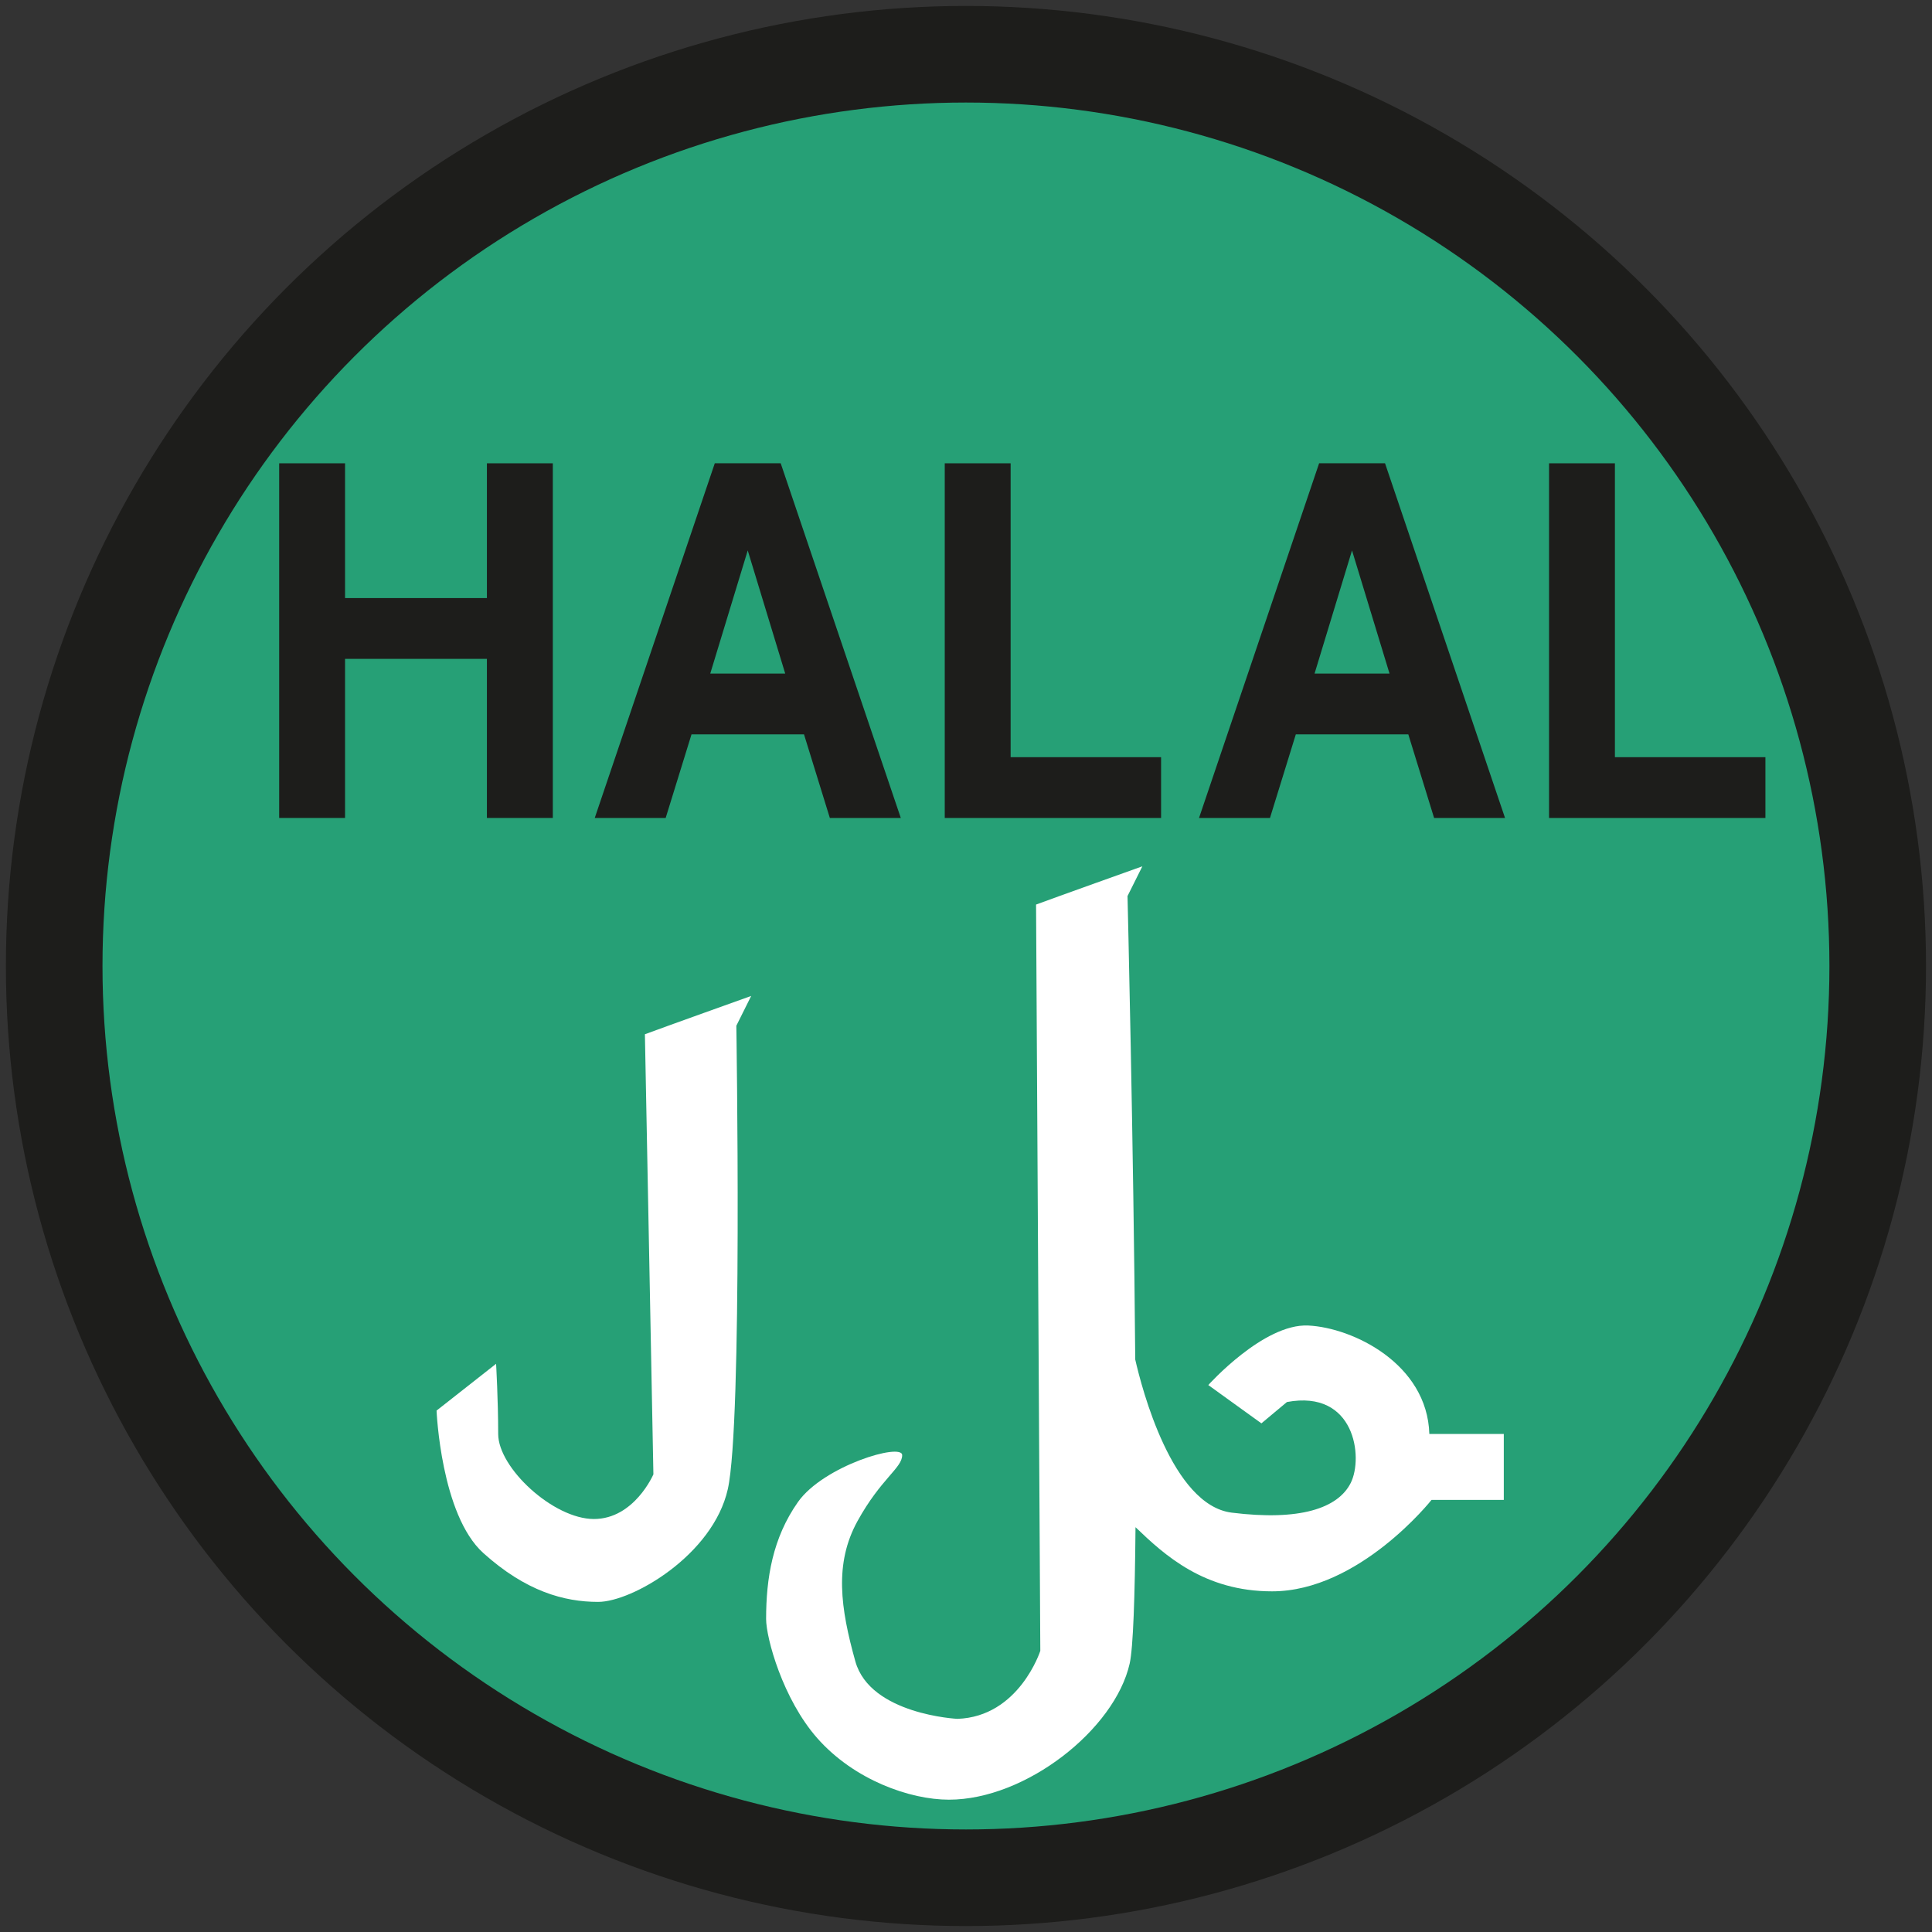 <?xml version="1.0" encoding="UTF-8" standalone="no"?>
<!-- Generator: Adobe Illustrator 16.0.0, SVG Export Plug-In . SVG Version: 6.00 Build 0)  -->

<svg
   xmlns:dc="http://purl.org/dc/elements/1.1/"
   xmlns:cc="http://creativecommons.org/ns#"
   xmlns:rdf="http://www.w3.org/1999/02/22-rdf-syntax-ns#"
   xmlns:svg="http://www.w3.org/2000/svg"
   xmlns="http://www.w3.org/2000/svg"
   xmlns:sodipodi="http://sodipodi.sourceforge.net/DTD/sodipodi-0.dtd"
   xmlns:inkscape="http://www.inkscape.org/namespaces/inkscape"
   version="1.1"
   id="Ebene_1"
   x="0px"
   y="0px"
   width="80px"
   height="80px"
   viewBox="0 0 80 80"
   enable-background="new 0 0 80 80"
   xml:space="preserve"
   sodipodi:docname="2.svg"
   inkscape:version="0.92.4 (5da689c313, 2019-01-14)"><rect x="0" y="0" width="80" height="80" fill="#333333" stroke="none"/><defs
   id="defs29" /><sodipodi:namedview
   pagecolor="#ffffff"
   bordercolor="#666666"
   borderopacity="1"
   objecttolerance="10"
   gridtolerance="10"
   guidetolerance="10"
   inkscape:pageopacity="0"
   inkscape:pageshadow="2"
   inkscape:window-width="1920"
   inkscape:window-height="1017"
   id="namedview27"
   showgrid="false"
   inkscape:zoom="2.95"
   inkscape:cx="40"
   inkscape:cy="40"
   inkscape:window-x="-8"
   inkscape:window-y="-8"
   inkscape:window-maximized="1"
   inkscape:current-layer="Ebene_1" />
<circle
   fill="#D5D5D6"
   stroke="#1D1D1B"
   stroke-width="4"
   stroke-miterlimit="10"
   cx="39.998"
   cy="40"
   r="37.754"
   id="circle2"
   style="fill:#26a076;fill-opacity:1" />
<g
   id="g12">
	<g
   id="g10">
		<path
   fill="#26A076"
   d="M31.105,41.24c0,0-3.696,1.322-4.401,1.586l0.352,18.223c0,0-0.793,1.85-2.465,1.85    c-1.673,0-3.962-2.113-3.962-3.521s-0.087-2.906-0.087-2.906l-2.465,1.938c0,0,0.176,4.314,1.936,5.898    c1.76,1.586,3.346,2.023,4.755,2.023c1.407,0,4.752-1.936,5.368-4.664c0.617-2.729,0.354-19.193,0.354-19.193L31.105,41.24z"
   id="path4"
   style="fill:#ffffff;fill-opacity:1" />
		<path
   fill="#26A076"
   d="M32.426,46.787c-0.529,0.352-0.881,0.969-0.881,0.969l0.088,3.609h3.609c0,0,0.088-1.32,0.527-1.408    c0.44-0.088,2.554-0.439,3.346,1.32c0.793,1.76,0.617,7.219,0.088,8.012c-0.527,0.793,0.352,0.088,0.705,0    c0.352-0.088,2.64-2.818,2.375-6.516c-0.262-3.697-2.904-5.547-4.135-5.986C36.916,46.348,32.426,46.787,32.426,46.787z"
   id="path6" />
		<path
   fill="#26A076"
   d="M59.186,59.377c-0.088-2.906-3.166-4.402-5.016-4.49s-4.137,2.465-4.137,2.465l2.199,1.586l1.057-0.883    c2.818-0.527,3.17,2.291,2.643,3.348c-0.529,1.055-2.113,1.584-4.932,1.232c-2.469-0.311-3.721-5.148-3.992-6.34    c-0.07-8.906-0.32-19.191-0.32-19.191l0.615-1.232c0,0-3.697,1.32-4.402,1.584l0.176,30.902c0,0-0.879,2.729-3.433,2.816    c0,0-3.607-0.178-4.225-2.377c-0.616-2.203-0.881-4.051,0.088-5.811s1.85-2.201,1.85-2.73c0-0.527-3.258,0.441-4.314,1.938    s-1.32,3.17-1.32,4.842c0,0.803,0.697,3.322,2.113,4.932c1.535,1.744,3.854,2.553,5.457,2.553c3.181,0,6.867-2.906,7.484-5.635    c0.146-0.648,0.217-2.777,0.242-5.648c1.209,1.162,2.844,2.656,5.654,2.656c3.609,0,6.604-3.787,6.604-3.787h2.992v-2.729H59.186z    "
   id="path8"
   style="fill:#ffffff;fill-opacity:1" />
	</g>
</g>
<g
   id="g24">
	<path
   fill="#1D1D1B"
   d="M11.56,33.87V19.184h2.728v5.581h5.874v-5.581h2.729V33.87h-2.729v-6.588h-5.874v6.588H11.56z"
   id="path14" />
	<path
   fill="#1D1D1B"
   d="M34.362,33.87l-1.07-3.462h-4.658l-1.07,3.462h-2.937l4.971-14.687h2.729l4.973,14.687H34.362z    M30.962,22.792l-1.552,5.099h3.104L30.962,22.792z"
   id="path16" />
	<path
   fill="#1D1D1B"
   d="M39.12,19.184h2.728v12.169h6.23v2.518H39.12V19.184z"
   id="path18" />
	<path
   fill="#1D1D1B"
   d="M59.383,33.87l-1.068-3.462h-4.658l-1.07,3.462h-2.938l4.973-14.687h2.729L62.32,33.87H59.383z    M55.984,22.792l-1.551,5.099h3.104L55.984,22.792z"
   id="path20" />
	<path
   fill="#1D1D1B"
   d="M64.143,19.184h2.727v12.169h6.232v2.518h-8.959V19.184z"
   id="path22" />
</g>
</svg>